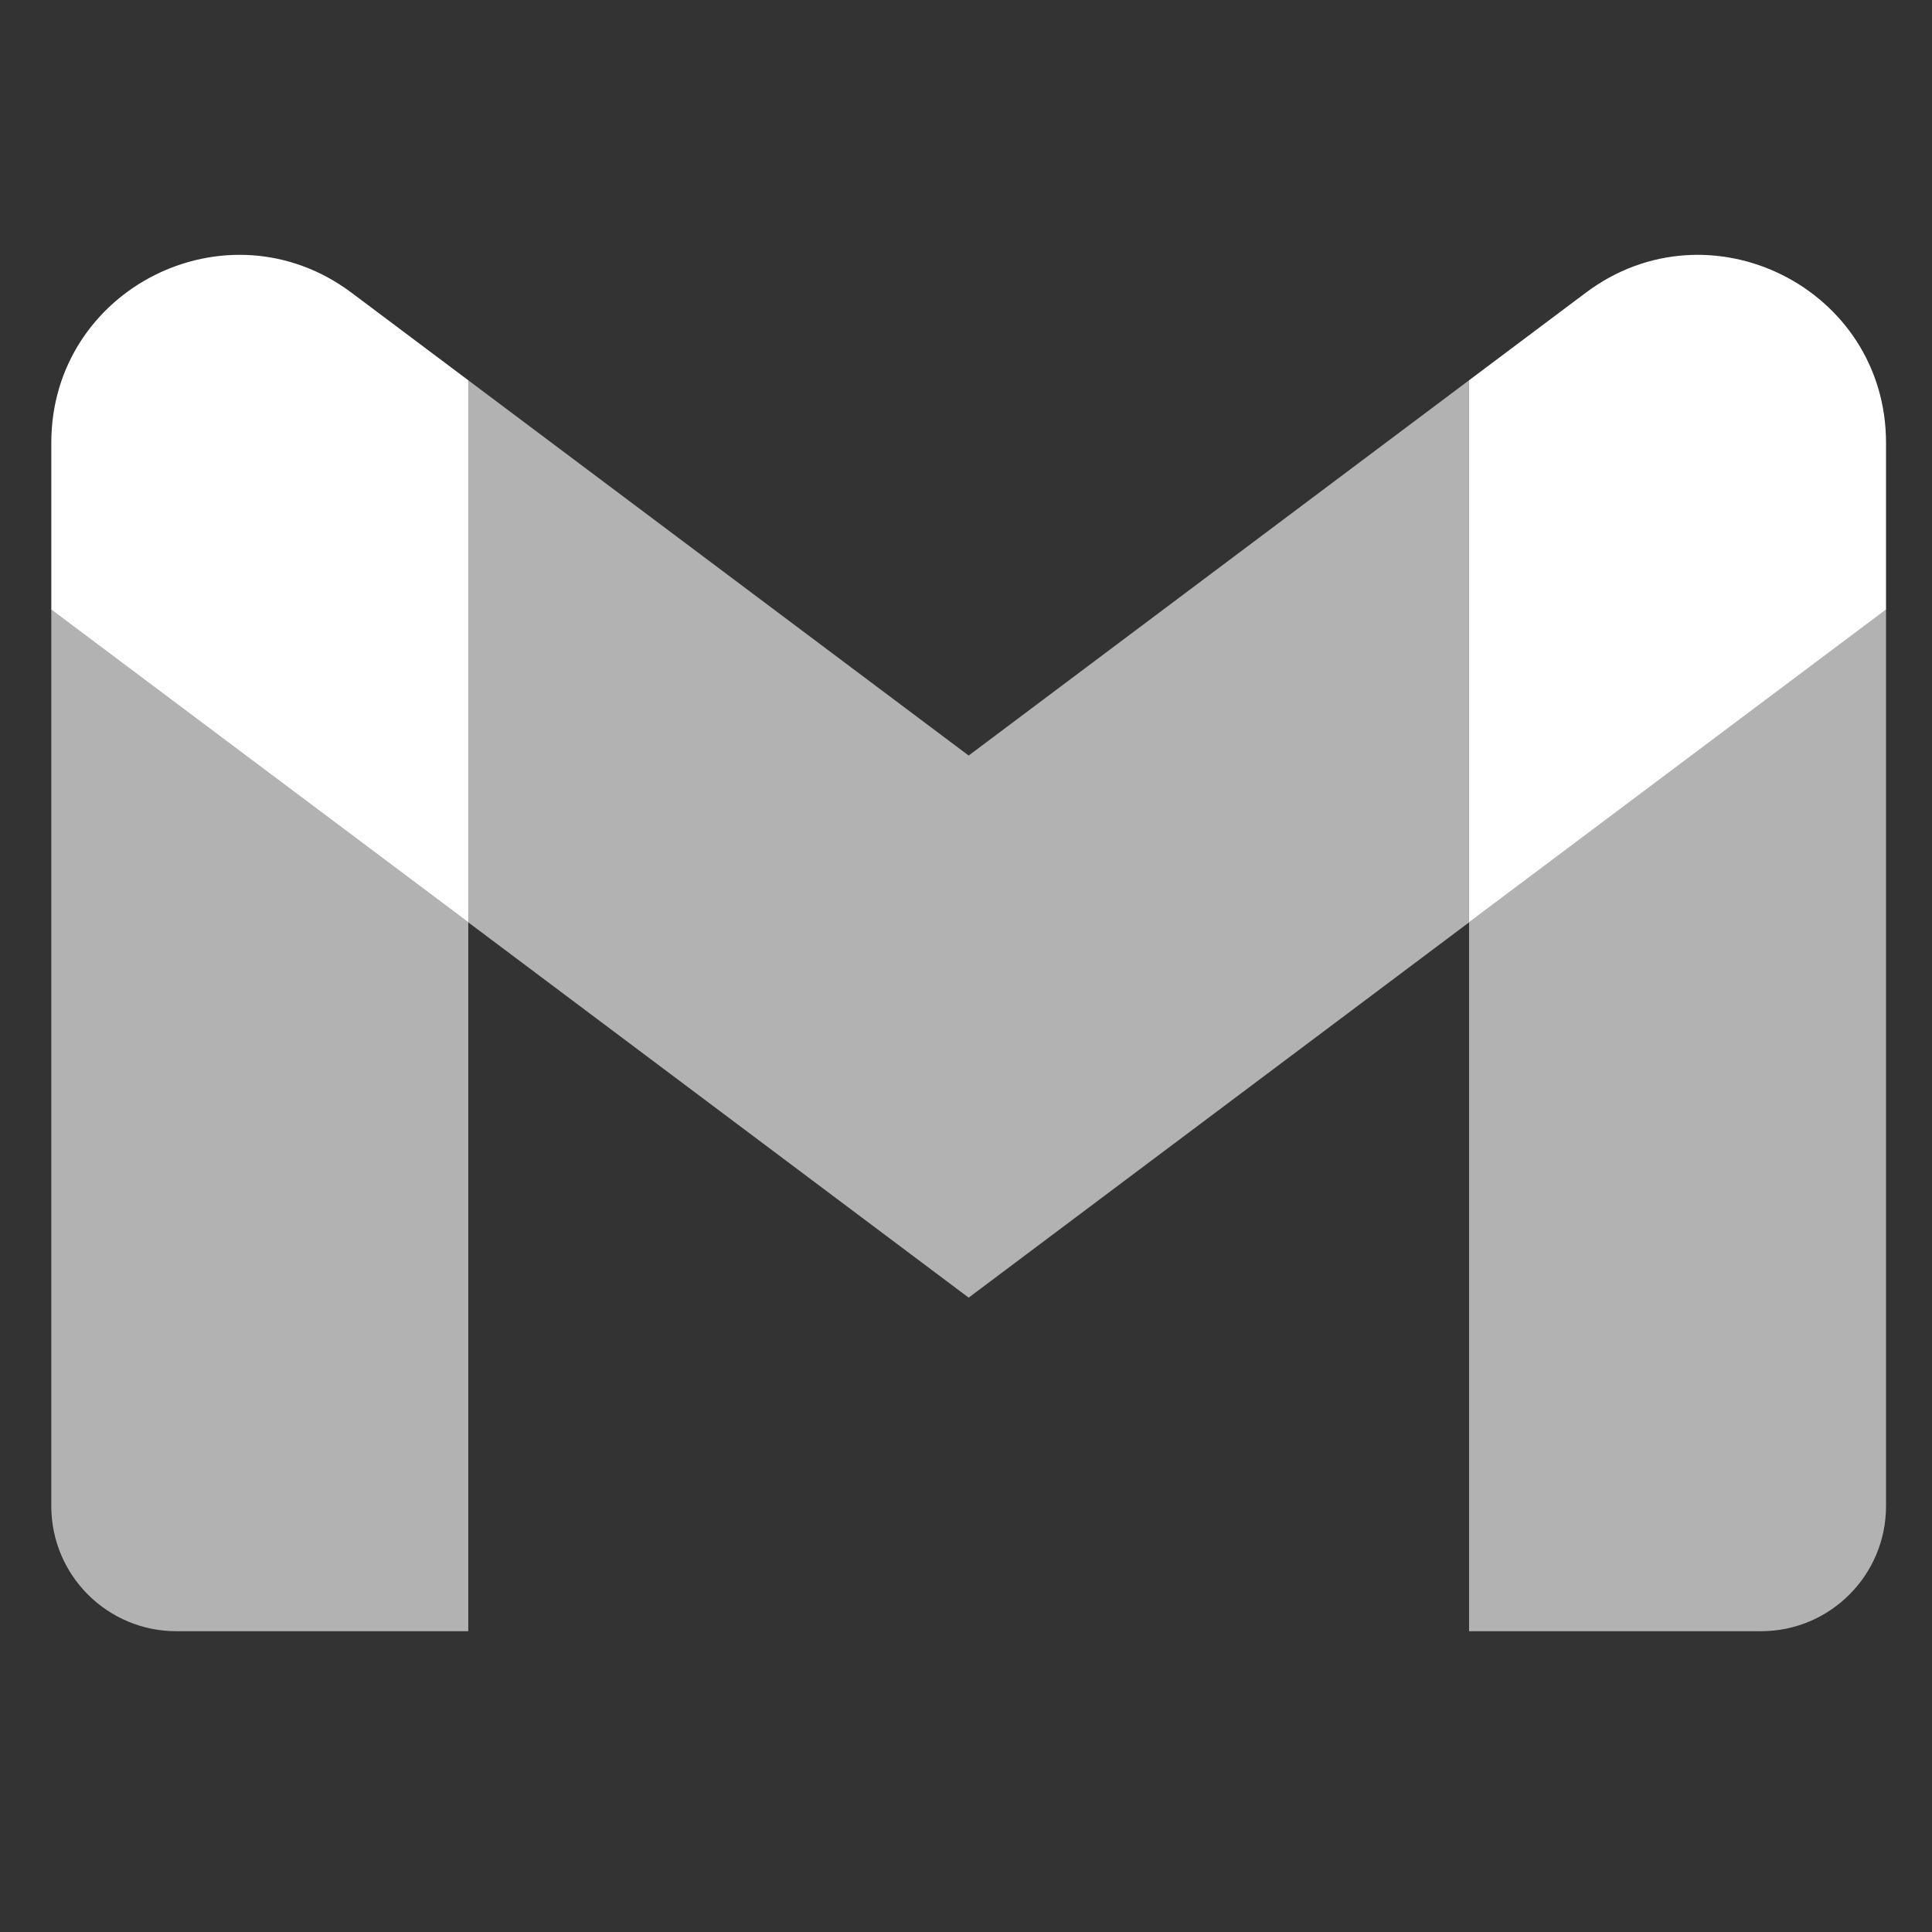 <svg width="29" height="29" viewBox="0 0 29 29" fill="none" xmlns="http://www.w3.org/2000/svg">
<rect x="0" y="0" width="29" height="29" fill="#333333" stroke="none"/>
<g clip-path="url(#clip0_37_4888)">
<path d="M2.648 24.485H7.029V13.845L0.77 9.15V22.607C0.77 23.646 1.612 24.485 2.648 24.485Z" fill="#FAFAFA" fill-opacity="0.64"/>
<path d="M22.051 24.485H26.432C27.471 24.485 28.31 23.643 28.31 22.607V9.15L22.051 13.845" fill="#FAFAFA" fill-opacity="0.64"/>
<path d="M22.051 5.708V13.845L28.31 9.151V6.647C28.31 4.325 25.659 3.001 23.803 4.394" fill="white"/>
<path d="M7.029 13.845V5.708L14.54 11.341L22.051 5.708V13.845L14.54 19.478" fill="#FAFAFA" fill-opacity="0.64"/>
<path d="M0.77 6.647V9.151L7.029 13.845V5.708L5.277 4.394C3.418 3.001 0.77 4.325 0.77 6.647Z" fill="white"/>
</g>
<defs>
<clipPath id="clip0_37_4888">
<rect width="27.54" height="27.54" fill="white" transform="translate(0.77 0.521)"/>
</clipPath>
</defs>
</svg>
